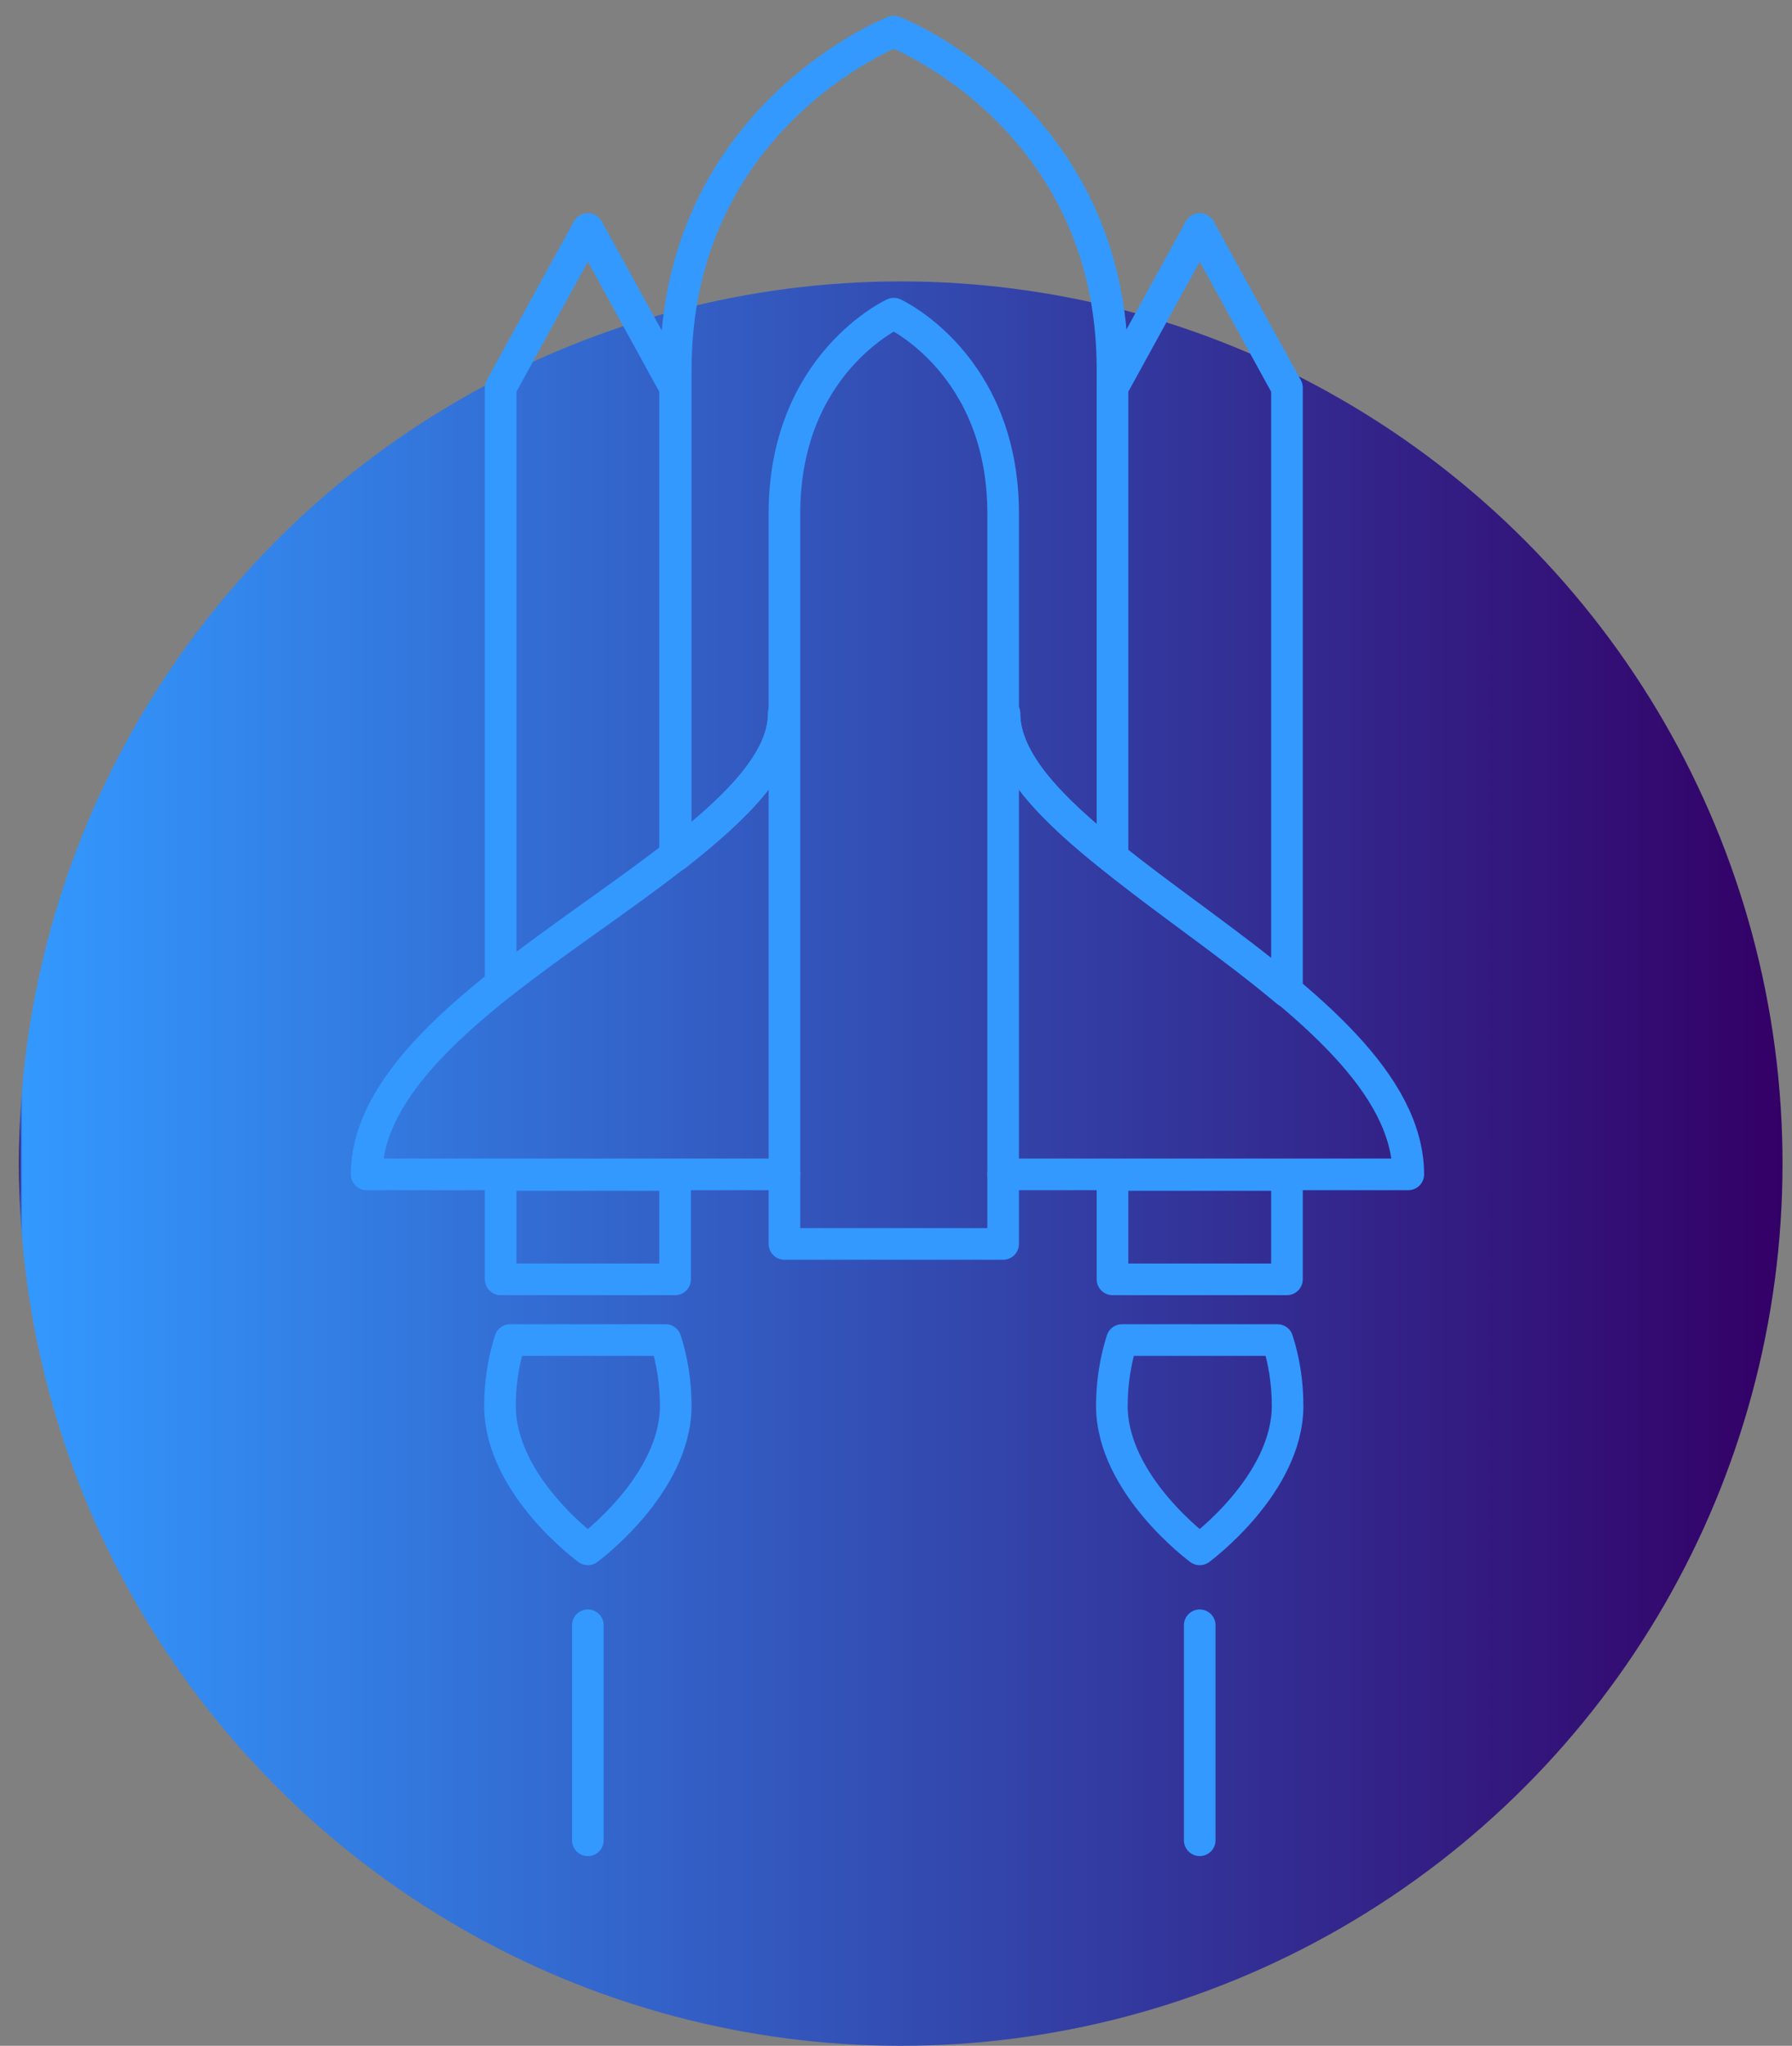 <?xml version="1.0" encoding="utf-8"?>
<!-- Generator: Adobe Illustrator 23.0.6, SVG Export Plug-In . SVG Version: 6.00 Build 0)  -->
<svg version="1.1" id="Layer_1" xmlns="http://www.w3.org/2000/svg" xmlns:xlink="http://www.w3.org/1999/xlink" x="0px" y="0px"
	 viewBox="0 0 283.5 323.5" style="enable-background:new 0 0 283.5 323.5;" xml:space="preserve">
<rect x="0" y="0" width="283.5" height="323.5" fill="#808080" stroke="none"/>
<style type="text/css">
	.st0{fill:url(#SVGID_1_);}
	.st1{fill:none;stroke:#3399FF;stroke-width:5;stroke-linecap:round;stroke-linejoin:round;stroke-miterlimit:10;}
	.st2{fill:#D9EBED;}
	.st3{fill:#330066;stroke:#FED138;stroke-width:5;stroke-linecap:round;stroke-linejoin:round;stroke-miterlimit:10;}
	.st4{fill:url(#SVGID_2_);stroke:#FED138;stroke-width:5;stroke-linecap:round;stroke-linejoin:round;stroke-miterlimit:10;}
	.st5{fill:none;stroke:#FED138;stroke-width:5;stroke-linecap:round;stroke-linejoin:round;stroke-miterlimit:10;}
	.st6{fill:#3399FF;}
	.st7{fill:#330066;}
	.st8{fill:#990066;stroke:#FED138;stroke-width:5;stroke-linecap:round;stroke-linejoin:round;stroke-miterlimit:10;}
	.st9{fill:url(#SVGID_3_);stroke:#FED138;stroke-width:5;stroke-linecap:round;stroke-linejoin:round;stroke-miterlimit:10;}
	.st10{fill:url(#SVGID_4_);stroke:#FED138;stroke-width:5;stroke-linecap:round;stroke-linejoin:round;stroke-miterlimit:10;}
	.st11{fill:#660066;stroke:#FED138;stroke-width:5;stroke-linecap:round;stroke-linejoin:round;stroke-miterlimit:10;}
	.st12{fill:url(#SVGID_5_);}
	.st13{fill:url(#SVGID_6_);}
	.st14{fill:url(#SVGID_7_);}
	.st15{fill:#FFFFFF;stroke:#3399FF;stroke-width:5;stroke-linecap:round;stroke-linejoin:round;stroke-miterlimit:10;}
</style>
<linearGradient id="SVGID_1_" gradientUnits="userSpaceOnUse" x1="3" y1="184" x2="282" y2="184">
	<stop  offset="0" style="stop-color:#330066"/>
	<stop  offset="1.813190e-03" style="stop-color:#3399FF"/>
	<stop  offset="1" style="stop-color:#330066"/>
</linearGradient>
<circle class="st0" cx="142.5" cy="184" r="139.5"/>
<path class="st1" d="M158.7,185.7h64.1c-0.1-28.8-63.9-50.7-63.9-72.9"/>
<path class="st1" d="M124,112.8c0,22.2-65.9,44.1-66,72.9h66.1"/>
<path class="st1" d="M158.7,115.3"/>
<path class="st1" d="M158.7,115.3"/>
<path class="st2" d="M141.4,14"/>
<path class="st1" d="M158.7,115.3"/>
<g>
	<path class="st1" d="M203.6,156.8V61.3l-13.8-25.1L176,61.3v74.3C184.5,142.5,194.8,149.4,203.6,156.8z"/>
	<rect x="176" y="185.8" class="st1" width="27.6" height="16.5"/>
</g>
<path class="st1" d="M124.2,115.3"/>
<path class="st1" d="M158.7,115.3"/>
<path class="st1" d="M80.7,211.9c-1,3.1-1.6,6.7-1.6,10.4C79.1,234.9,93,245,93,245s13.9-10.2,13.9-22.7c0-3.8-0.6-7.3-1.6-10.4
	L80.7,211.9L80.7,211.9z"/>
<path class="st1" d="M177.5,211.9c-1,3.1-1.6,6.7-1.6,10.4c0,12.5,13.9,22.7,13.9,22.7s13.9-10.2,13.9-22.7c0-3.8-0.6-7.3-1.6-10.4
	H177.5z"/>
<line class="st1" x1="93" y1="257" x2="93" y2="291"/>
<line class="st1" x1="189.8" y1="257" x2="189.8" y2="291"/>
<polygon class="st3" points="523.7,218 551.3,218 551.3,72.3 537.5,46.3 523.7,72.3 "/>
<linearGradient id="SVGID_2_" gradientUnits="userSpaceOnUse" x1="523.7" y1="80.2" x2="454.6" y2="80.2" gradientTransform="matrix(1 0 0 1 0 26)">
	<stop  offset="0" style="stop-color:#330066"/>
	<stop  offset="1.813190e-03" style="stop-color:#330066"/>
	<stop  offset="0.175" style="stop-color:#380066"/>
	<stop  offset="0.324" style="stop-color:#470066"/>
	<stop  offset="0.513" style="stop-color:#600066"/>
	<stop  offset="0.74" style="stop-color:#820066"/>
	<stop  offset="0.998" style="stop-color:#990066"/>
	<stop  offset="1" style="stop-color:#990066"/>
</linearGradient>
<path class="st4" d="M488.8,198.4h-34.2c0,0,0-87.5,0-129S489.1,14,489.1,14s34.6,13.8,34.6,55.3s0,129,0,129h-34.2"/>
<path class="st5" d="M506.4,128h-17.3"/>
<path class="st5" d="M489.4,198.4H565"/>
<path class="st5" d="M506.4,128h-17.3"/>
<path class="st5" d="M489.4,198.4H565"/>
<path class="st6" d="M571.4,287.3c28.6-20.3,49.3-50.9,56.7-86.4c-18.4,2.6-34.7,15.1-41.3,33.8c-1.2,3.3-2,6.7-2.5,10.1
	c-15.4-3.4-31.2,5.1-36.6,20.3c-0.4,1.1-0.7,2.3-1,3.5c-1.9-1.3-4-2.3-6.2-3.1c-15-5.3-31.5,2.5-36.9,17.5
	c-1.5,4.1-1.9,8.3-1.5,12.4C527.4,297,552.1,301.1,571.4,287.3z"/>
<path class="st6" d="M443.8,251.4c-8.8-12-25.5-14.8-37.7-6.4c-1.1-3-2.7-5.8-4.7-8.5c-10.2-13.9-28.4-18.5-43.6-12.1
	c8.9,22.3,23.4,41.9,41.7,56.9c9.2,7.6,19,11.3,29.5,13.1c3.1-0.9,6.2-2.3,9-4.4C450.2,281,452.8,263.7,443.8,251.4z"/>
<g>
	<path class="st7" d="M549.8,276c-3.1-18.9-19.5-33.2-39.2-33.2c-11,0-21,4.5-28.2,11.7c-7.8-7.8-18.6-12.5-30.4-12.5
		c-18.1,0-33.6,11.2-40,27c-6,1.5-10.6,7.6-11.5,13.8c24.4,19.9,55.6,30.8,89.5,30.8c30.6,0,58.8-9.7,82-26.1
		C566.5,281,558.7,276.7,549.8,276z"/>
</g>
<path class="st2" d="M489.1,14"/>
<polygon class="st8" points="426.9,218 454.5,218 454.5,72.3 440.7,46.3 426.9,72.3 "/>
<path class="st5" d="M489.1,128"/>
<path class="st5" d="M506.4,128"/>
<linearGradient id="SVGID_3_" gradientUnits="userSpaceOnUse" x1="570.5" y1="160.8" x2="405.7" y2="160.8" gradientTransform="matrix(1 0 0 -1 0 324)">
	<stop  offset="0" style="stop-color:#330066"/>
	<stop  offset="1.813190e-03" style="stop-color:#330066"/>
	<stop  offset="0.175" style="stop-color:#380066"/>
	<stop  offset="0.324" style="stop-color:#470066"/>
	<stop  offset="0.513" style="stop-color:#600066"/>
	<stop  offset="0.74" style="stop-color:#820066"/>
	<stop  offset="0.998" style="stop-color:#990066"/>
	<stop  offset="1" style="stop-color:#990066"/>
</linearGradient>
<path class="st9" d="M487.1,125.5h-15.4c0,23-65.9,45.6-66,75.4h81h83.8c-0.1-29.8-64.9-52.4-64.9-75.4"/>
<linearGradient id="SVGID_4_" gradientUnits="userSpaceOnUse" x1="506.445" y1="110.15" x2="471.881" y2="110.15" gradientTransform="matrix(1 0 0 1 0 26)">
	<stop  offset="0" style="stop-color:#330066"/>
	<stop  offset="1.813190e-03" style="stop-color:#330066"/>
	<stop  offset="0.175" style="stop-color:#380066"/>
	<stop  offset="0.324" style="stop-color:#470066"/>
	<stop  offset="0.513" style="stop-color:#600066"/>
	<stop  offset="0.74" style="stop-color:#820066"/>
	<stop  offset="0.998" style="stop-color:#990066"/>
	<stop  offset="1" style="stop-color:#990066"/>
</linearGradient>
<path class="st10" d="M488.9,212.2h-17.1c0,0,0-95,0-119.5s17.3-32.6,17.3-32.6s17.3,8.1,17.3,32.6s0,119.5,0,119.5H488.9"/>
<path class="st11" d="M471.9,128"/>
<path class="st11" d="M506.4,128"/>
<path class="st5" d="M428.4,227.9c-1,3.2-1.6,6.9-1.6,10.8c0,13,13.9,23.5,13.9,23.5s13.9-10.5,13.9-23.5c0-3.9-0.6-7.6-1.6-10.8
	L428.4,227.9L428.4,227.9z"/>
<path class="st5" d="M525.2,227.9c-1,3.2-1.6,6.9-1.6,10.8c0,13,13.9,23.5,13.9,23.5s13.9-10.5,13.9-23.5c0-3.9-0.6-7.6-1.6-10.8
	L525.2,227.9L525.2,227.9z"/>
<line class="st5" x1="440.8" y1="277.8" x2="440.8" y2="310.2"/>
<line class="st5" x1="537.5" y1="277.8" x2="537.5" y2="310.2"/>
<g>
	<path class="st1" d="M106.8,135.3v-74L93,36.2L79.2,61.3v94.3C88.1,148.6,98.4,141.9,106.8,135.3z"/>
	<rect x="79.2" y="185.8" class="st1" width="27.6" height="16.5"/>
</g>
<path class="st1" d="M158.9,112.8c0,7.6,7.4,15.1,17.1,22.8c0-26.1,0-57.2,0-77.2C176,18.3,141.4,5,141.4,5s-34.5,13.4-34.5,53.6
	c0,19.9,0,50.6,0,76.7c9.8-7.7,17.1-15,17.1-22.5"/>
<path class="st1" d="M141.2,196.7h-17.1c0,0,0-91.8,0-115.5s17.3-31.6,17.3-31.6s17.3,7.9,17.3,31.6s0,115.5,0,115.5H141.2"/>
<g>
	
		<linearGradient id="SVGID_5_" gradientUnits="userSpaceOnUse" x1="-204.046" y1="74.936" x2="-77.9" y2="74.936" gradientTransform="matrix(1 0 0 -1 0 324)">
		<stop  offset="0" style="stop-color:#330066"/>
		<stop  offset="1.813190e-03" style="stop-color:#3399FF"/>
		<stop  offset="1" style="stop-color:#330066"/>
	</linearGradient>
	<path class="st12" d="M-134.6,287.3c28.6-20.3,49.3-50.9,56.7-86.4c-18.4,2.6-34.7,15.1-41.3,33.8c-1.2,3.3-2,6.7-2.5,10.1
		c-15.4-3.4-31.2,5.1-36.6,20.3c-0.4,1.1-0.7,2.3-1,3.5c-1.9-1.3-4-2.3-6.2-3.1c-15-5.3-31.5,2.5-36.9,17.5
		c-1.5,4.1-1.9,8.3-1.5,12.4C-178.6,297-153.9,301.1-134.6,287.3z"/>
	
		<linearGradient id="SVGID_6_" gradientUnits="userSpaceOnUse" x1="-348.2" y1="66.018" x2="-256.84" y2="66.018" gradientTransform="matrix(1 0 0 -1 0 324)">
		<stop  offset="0" style="stop-color:#330066"/>
		<stop  offset="1.813190e-03" style="stop-color:#3399FF"/>
		<stop  offset="1" style="stop-color:#330066"/>
	</linearGradient>
	<path class="st13" d="M-262.2,251.4c-8.8-12-25.5-14.8-37.7-6.4c-1.1-3-2.7-5.8-4.7-8.5c-10.2-13.9-28.4-18.5-43.6-12.1
		c8.9,22.3,23.4,41.9,41.7,56.9c9.2,7.6,19,11.3,29.5,13.1c3.1-0.9,6.2-2.3,9-4.4C-255.8,281-253.2,263.7-262.2,251.4z"/>
	<g>
		
			<linearGradient id="SVGID_7_" gradientUnits="userSpaceOnUse" x1="-305.5" y1="46.2" x2="-134" y2="46.2" gradientTransform="matrix(1 0 0 -1 0 324)">
			<stop  offset="0" style="stop-color:#330066"/>
			<stop  offset="1.813190e-03" style="stop-color:#3399FF"/>
			<stop  offset="1" style="stop-color:#330066"/>
		</linearGradient>
		<path class="st14" d="M-156.2,276c-3.1-18.9-19.5-33.2-39.2-33.2c-11,0-21,4.5-28.2,11.7c-7.8-7.8-18.6-12.5-30.4-12.5
			c-18.1,0-33.6,11.2-40,27c-6,1.5-10.6,7.6-11.5,13.8c24.4,19.9,55.6,30.8,89.5,30.8c30.6,0,58.8-9.7,82-26.1
			C-139.5,281-147.3,276.7-156.2,276z"/>
	</g>
</g>
<path class="st1" d="M-230.8,112.8c0,22.2-65.9,44.1-66,72.9h81h83.8c-0.1-28.8-63.9-50.7-63.9-72.9"/>
<path class="st1" d="M-196.1,115.3"/>
<path class="st1" d="M-196.1,115.3"/>
<path class="st2" d="M-213.4,14"/>
<path class="st1" d="M-196.1,115.3"/>
<g>
	<path class="st1" d="M-151.2,156.8V61.3L-165,36.2l-13.8,25.1v74.3C-170.3,142.5-160,149.4-151.2,156.8z"/>
	<rect x="-178.8" y="185.8" class="st1" width="27.6" height="16.5"/>
</g>
<path class="st1" d="M-230.6,115.3"/>
<path class="st1" d="M-196.1,115.3"/>
<path class="st1" d="M-274.1,211.9c-1,3.1-1.6,6.7-1.6,10.4c0,12.6,13.9,22.7,13.9,22.7s13.9-10.2,13.9-22.7c0-3.8-0.6-7.3-1.6-10.4
	L-274.1,211.9L-274.1,211.9z"/>
<path class="st1" d="M-177.3,211.9c-1,3.1-1.6,6.7-1.6,10.4c0,12.5,13.9,22.7,13.9,22.7s13.9-10.2,13.9-22.7c0-3.8-0.6-7.3-1.6-10.4
	H-177.3z"/>
<line class="st1" x1="-261.8" y1="257" x2="-261.8" y2="291"/>
<line class="st1" x1="-165" y1="257" x2="-165" y2="291"/>
<g>
	<path class="st1" d="M-248,135.3v-74l-13.8-25.1l-13.8,25.1v94.3C-266.7,148.6-256.4,141.9-248,135.3z"/>
	<rect x="-275.6" y="185.8" class="st1" width="27.6" height="16.5"/>
</g>
<path class="st1" d="M-230.8,112.8h34.9c0,7.6,7.4,15.1,17.1,22.8c0-26.1,0-57.2,0-77.2c0-40.1-34.6-53.4-34.6-53.4
	s-34.5,13.4-34.5,53.6c0,19.9,0,50.6,0,76.7C-238.1,127.6-230.8,120.3-230.8,112.8z"/>
<path class="st15" d="M-213.6,196.7h-17.1c0,0,0-91.8,0-115.5s17.3-31.6,17.3-31.6s17.3,7.9,17.3,31.6s0,115.5,0,115.5H-213.6"/>
</svg>
